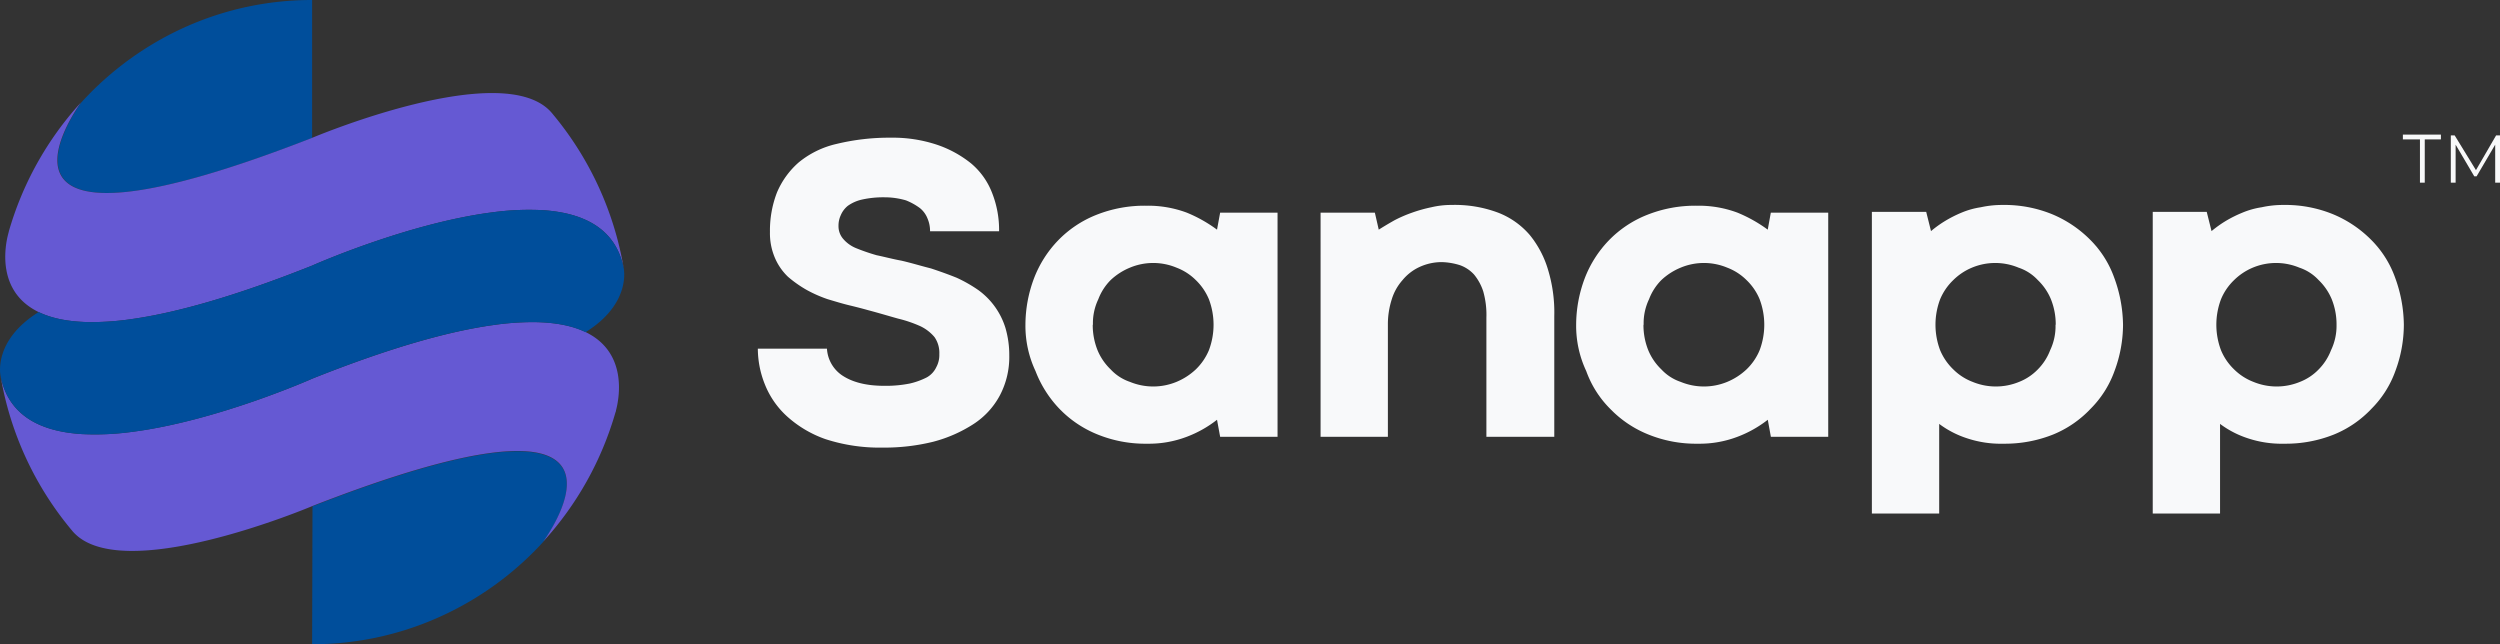 <svg id="Layer_1" data-name="Layer 1" xmlns="http://www.w3.org/2000/svg" viewBox="0 0 520 134"><rect x="0" y="0" width="520" height="134" fill="#333333" stroke="none"/><defs><style>.cls-1{fill:#f8f9fa;}.cls-2{fill:none;}.cls-3{fill:#fc5656;}.cls-4{fill:#004e9b;}.cls-5{fill:#6559d3;}</style></defs><path class="cls-1" d="M172,71.88A7.2,7.2,0,0,0,175.05,78c2.1,1.45,5,2.25,8.88,2.25a25.17,25.17,0,0,0,5.32-.48,15.1,15.1,0,0,0,3.55-1.29,4.72,4.72,0,0,0,1.94-2.09,5.3,5.3,0,0,0,.64-2.73,5.75,5.75,0,0,0-1-3.54,8.72,8.72,0,0,0-2.9-2.25,26.27,26.27,0,0,0-4.68-1.6c-1.77-.49-3.87-1.13-6.29-1.77-1.13-.32-2.42-.65-3.87-1s-2.91-.8-4.52-1.28a27.16,27.16,0,0,1-4.36-1.93,24.39,24.39,0,0,1-3.87-2.73,11.9,11.9,0,0,1-2.74-4,13,13,0,0,1-1-5.31,22,22,0,0,1,1.45-8.19,17.2,17.2,0,0,1,4.52-6.27,19.1,19.1,0,0,1,7.91-3.86,46.53,46.53,0,0,1,11.29-1.29,29,29,0,0,1,9.52,1.45A23,23,0,0,1,202,34a15.05,15.05,0,0,1,4.35,6.11,20.94,20.94,0,0,1,1.46,8H193.45a6.5,6.5,0,0,0-.49-2.57,5.27,5.27,0,0,0-1.61-2.25,12.66,12.66,0,0,0-2.9-1.61,15.73,15.73,0,0,0-4.36-.64,20.5,20.5,0,0,0-4.84.48,8.13,8.13,0,0,0-2.9,1.29,5,5,0,0,0-1.46,1.93,5.12,5.12,0,0,0-.48,2.25,4,4,0,0,0,1,2.73,7,7,0,0,0,2.74,1.93,41.13,41.13,0,0,0,4.2,1.44c1.61.33,3.38.81,5.16,1.13,2.09.48,4.19,1.13,6.13,1.61,1.93.64,3.71,1.28,5.32,1.93a29,29,0,0,1,4.52,2.57,15.26,15.26,0,0,1,5.65,7.87,20.22,20.22,0,0,1,.8,5.79,17.12,17.12,0,0,1-1.93,8.2,16.17,16.17,0,0,1-5.49,6,28.79,28.79,0,0,1-8.39,3.69A42.2,42.2,0,0,1,183.6,93.1a36.47,36.47,0,0,1-11.93-1.77,23.45,23.45,0,0,1-8.07-4.82,17.91,17.91,0,0,1-4.52-6.59,20.08,20.08,0,0,1-1.45-7.4H172Z"/><path class="cls-1" d="M213.29,67.54a27.61,27.61,0,0,1,1.78-9.64,23.4,23.4,0,0,1,5-7.88,22.75,22.75,0,0,1,7.9-5.3,27.05,27.05,0,0,1,10.49-1.93,23,23,0,0,1,8.39,1.44,29.11,29.11,0,0,1,6.29,3.54l.65-3.54h11.94V90.85H253.79l-.65-3.54a23.67,23.67,0,0,1-6.29,3.54,22.16,22.16,0,0,1-8.23,1.44,26.34,26.34,0,0,1-10.32-1.92,22.86,22.86,0,0,1-7.91-5.31,23.46,23.46,0,0,1-5-7.87A22.17,22.17,0,0,1,213.29,67.54Zm14,0a14.06,14.06,0,0,0,1,5.31,11.76,11.76,0,0,0,2.74,4,9.72,9.72,0,0,0,4,2.58,12.68,12.68,0,0,0,9.68,0,13.27,13.27,0,0,0,4-2.58,11.91,11.91,0,0,0,2.74-4,15,15,0,0,0,0-10.61,11.85,11.85,0,0,0-2.74-4,11.42,11.42,0,0,0-4-2.57,12.56,12.56,0,0,0-9.68,0,13.12,13.12,0,0,0-4,2.57,11.35,11.35,0,0,0-2.58,4A11.53,11.53,0,0,0,227.33,67.54Z"/><path class="cls-1" d="M323.17,90.85h-14V66.09a17.92,17.92,0,0,0-.65-5.46,10.68,10.68,0,0,0-1.93-3.54,7.26,7.26,0,0,0-2.91-1.93,13.85,13.85,0,0,0-3.71-.64,11,11,0,0,0-4.68,1,9.94,9.94,0,0,0-3.55,2.73,10.72,10.72,0,0,0-2.25,4,16.94,16.94,0,0,0-.81,5.14V90.85h-14V44.23h11.29l.81,3.54c1-.64,2.1-1.29,3.23-1.93a27.12,27.12,0,0,1,3.71-1.61,29.63,29.63,0,0,1,4-1.12,17.78,17.78,0,0,1,4.2-.48,25.59,25.59,0,0,1,9.68,1.6,16.49,16.49,0,0,1,6.61,4.67A20.74,20.74,0,0,1,322,56.13a30.57,30.57,0,0,1,1.29,9.64V90.85Z"/><path class="cls-1" d="M327.84,67.54a27.61,27.61,0,0,1,1.78-9.64,23.4,23.4,0,0,1,5-7.88,22.7,22.7,0,0,1,7.91-5.3A27,27,0,0,1,353,42.79a23,23,0,0,1,8.39,1.44,29.44,29.44,0,0,1,6.3,3.54l.64-3.54h11.94V90.85H368.34l-.64-3.54a23.89,23.89,0,0,1-6.3,3.54,22.16,22.16,0,0,1-8.23,1.44,26.34,26.34,0,0,1-10.32-1.92,22.86,22.86,0,0,1-7.91-5.31,21.22,21.22,0,0,1-5-7.87A22.17,22.17,0,0,1,327.84,67.54Zm14,0a14.06,14.06,0,0,0,1,5.31,11.76,11.76,0,0,0,2.74,4,9.72,9.72,0,0,0,4,2.58,12.68,12.68,0,0,0,9.68,0,13.27,13.27,0,0,0,4-2.58,11.76,11.76,0,0,0,2.74-4,15,15,0,0,0,0-10.61,11.71,11.71,0,0,0-2.74-4,11.42,11.42,0,0,0-4-2.57,12.56,12.56,0,0,0-9.68,0,13.12,13.12,0,0,0-4,2.57,11.35,11.35,0,0,0-2.58,4A11.53,11.53,0,0,0,341.88,67.54Z"/><path class="cls-1" d="M441.59,67.54a27.67,27.67,0,0,1-1.78,9.65,21.22,21.22,0,0,1-5,7.87,22.25,22.25,0,0,1-7.74,5.31,27,27,0,0,1-10.33,1.92,22.22,22.22,0,0,1-7.58-1.12,19.84,19.84,0,0,1-5.81-3v18.64h-14V44.07h11.3l1,4a23,23,0,0,1,2.9-2.09A25.54,25.54,0,0,1,408,44.23a16.67,16.67,0,0,1,4-1.12,20.67,20.67,0,0,1,4.52-.48,26.24,26.24,0,0,1,10.33,1.93,24.34,24.34,0,0,1,7.9,5.3,21.17,21.17,0,0,1,5,7.88A29.21,29.21,0,0,1,441.59,67.54Zm-14,0a14,14,0,0,0-1-5.3,11.71,11.71,0,0,0-2.74-4,9.6,9.6,0,0,0-4-2.57,12.56,12.56,0,0,0-9.68,0,12.18,12.18,0,0,0-3.87,2.57,11.87,11.87,0,0,0-2.75,4,15,15,0,0,0,0,10.61,11.93,11.93,0,0,0,2.75,4,11.45,11.45,0,0,0,4,2.58,12.68,12.68,0,0,0,9.68,0,11,11,0,0,0,3.87-2.58,11.4,11.4,0,0,0,2.58-4A11.6,11.6,0,0,0,427.55,67.54Z"/><path class="cls-1" d="M500,67.54a27.66,27.66,0,0,1-1.77,9.65,21.22,21.22,0,0,1-5,7.87,22.19,22.19,0,0,1-7.75,5.31,26.9,26.9,0,0,1-10.32,1.92,22.25,22.25,0,0,1-7.59-1.12,19.91,19.91,0,0,1-5.8-3v18.64h-14V44.07H459l1,4A23.92,23.92,0,0,1,462.89,46a25.42,25.42,0,0,1,3.54-1.77,16.88,16.88,0,0,1,4-1.12,20.54,20.54,0,0,1,4.52-.48,26.16,26.16,0,0,1,10.32,1.93,24.28,24.28,0,0,1,7.91,5.3,21.17,21.17,0,0,1,5,7.88A29.2,29.2,0,0,1,500,67.54Zm-14,0a14,14,0,0,0-1-5.3,11.85,11.85,0,0,0-2.74-4,9.57,9.57,0,0,0-4-2.57,12.56,12.56,0,0,0-9.68,0,12.4,12.4,0,0,0-3.87,2.57,11.71,11.71,0,0,0-2.74,4,15,15,0,0,0,0,10.61,11.76,11.76,0,0,0,2.74,4,11.63,11.63,0,0,0,4,2.58,12.68,12.68,0,0,0,9.68,0,10.91,10.91,0,0,0,3.88-2.58,11.54,11.54,0,0,0,2.58-4A11.73,11.73,0,0,0,486,67.54Z"/><path class="cls-1" d="M507.9,29h-3.55v9h-1V29h-3.55V28h7.91v1Z"/><path class="cls-1" d="M520,28.16V38h-1V30.09l-3.87,6.59h-.48l-3.88-6.59V38h-1V28.16h.8L515,35.39l4.19-7.23Z"/><rect class="cls-2" width="130" height="134"/><path class="cls-3" d="M130,57.57h0a.34.34,0,0,1,0-.1s0,.07,0,.1Z"/><path class="cls-3" d="M130,57.47a.34.34,0,0,0,0,.1h0s0-.06,0-.1Z"/><path class="cls-3" d="M1.85,48.14h0Z"/><path class="cls-4" d="M64.91,28.7c-70.34,27.39-51.53-2.4-48-7.39h0A65.62,65.62,0,0,1,38.73,5.54,64.34,64.34,0,0,1,64.92,0V28.7"/><path class="cls-3" d="M130,57.47a.34.34,0,0,0,0,.1h0s0-.06,0-.1ZM1.85,48.14h0Z"/><path class="cls-5" d="M129.73,55.78c-1.66-8.28-8.37-11.53-16.91-12.07h0a56.22,56.22,0,0,0-10.29.44c-17.8,2.26-37.65,11.11-37.65,11.11C48.6,61.75,36.41,65.1,27.31,66.38a58.21,58.21,0,0,1-8.13.62c-4.89,0-8.5-.81-11.14-2.09C-.85,60.6,1.09,51,1.71,48.65c.05-.22.1-.37.12-.45l0-.05h0a67.4,67.4,0,0,1,15-26.83c-3.51,5-22.32,34.78,48,7.39,0,0,40.31-17.08,50.06-5.08h0A67.68,67.68,0,0,1,129.73,55.78Z"/><path class="cls-3" d="M128,85.86h0Z"/><path class="cls-4" d="M64.92,134a64.34,64.34,0,0,0,26.19-5.54A65.52,65.52,0,0,0,113,112.7a0,0,0,0,0,0,0c3.5-5,22.31-34.78-48-7.39Z"/><path class="cls-3" d="M128,85.86Z"/><path class="cls-5" d="M128.13,85.35c0,.22-.1.37-.12.45l0,0h0a67.5,67.5,0,0,1-15,26.83c3.5-5,22.31-34.78-48-7.39,0,0-40.31,17.08-50.06,5.08h0A67.57,67.57,0,0,1,.12,78.22C1.77,86.5,8.49,89.75,17,90.29a56.18,56.18,0,0,0,10.29-.44C45.11,87.59,65,78.74,65,78.74c16.28-6.49,28.47-9.85,37.57-11.12a58.21,58.21,0,0,1,8.13-.62c4.89,0,8.5.81,11.14,2.09C130.69,73.4,128.75,83,128.13,85.35Z"/><path class="cls-4" d="M121.8,69.09c-2.64-1.28-6.25-2.09-11.14-2.09a58.21,58.21,0,0,0-8.13.62C93.43,68.89,81.24,72.25,65,78.74c0,0-19.85,8.85-37.65,11.11A56.18,56.18,0,0,1,17,90.29C8.49,89.75,1.77,86.5.12,78.22c0,0-1.7-7.32,7.92-13.31C10.68,66.19,14.29,67,19.18,67a58.21,58.21,0,0,0,8.13-.62c9.1-1.28,21.29-4.63,37.57-11.12,0,0,19.85-8.85,37.65-11.11a56.22,56.22,0,0,1,10.29-.44h0c8.54.54,15.25,3.79,16.91,12.07C129.72,55.78,131.42,63.1,121.8,69.09Z"/></svg>